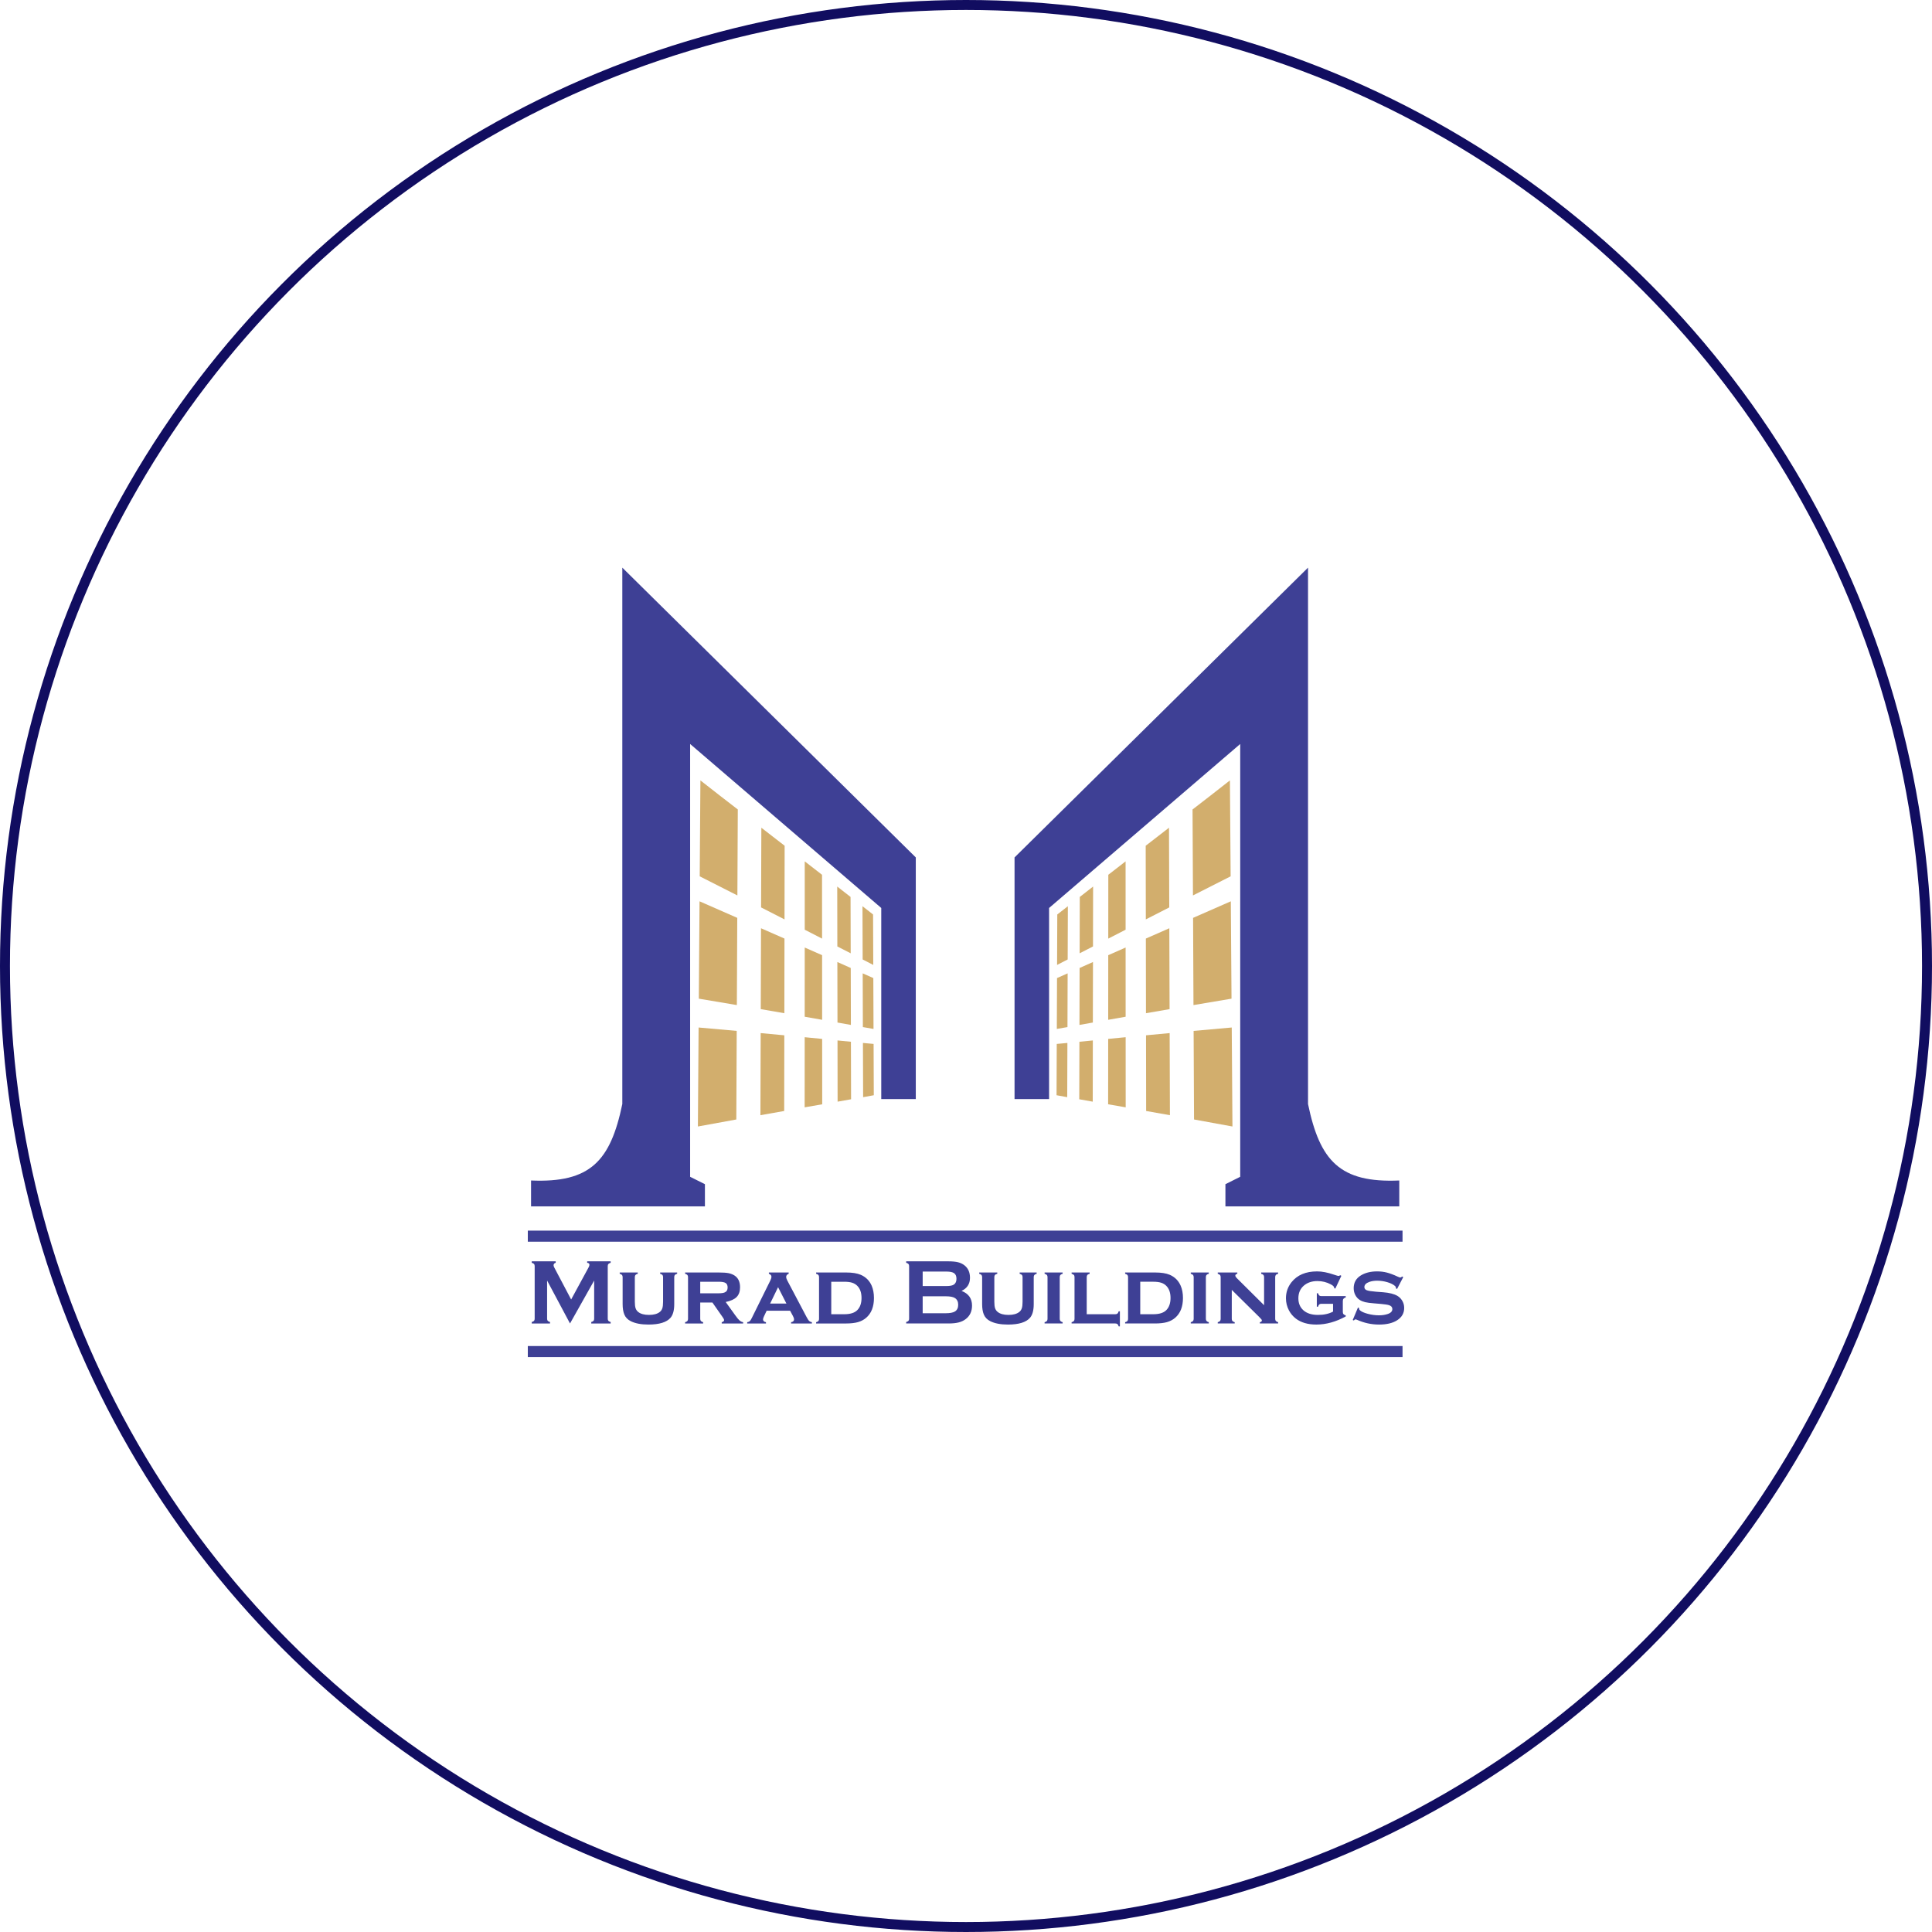 <svg width="194" height="194" viewBox="0 0 194 194" fill="none" xmlns="http://www.w3.org/2000/svg">
<path d="M62.489 57V110.861C61.3 116.57 59.287 118.797 53.326 118.538V121.138H70.784V118.909C70.289 118.662 69.794 118.414 69.299 118.167V74.707L88.49 91.174V110.365H91.958V86.098L62.489 57V57Z" fill="#3E4095"/>
<path d="M74.086 81.282C74.07 84.154 74.058 87.027 74.044 89.914C72.867 89.323 71.608 88.685 70.261 87.996C70.284 84.778 70.307 81.563 70.331 78.363C71.666 79.412 72.916 80.384 74.086 81.282Z" fill="#D2AE6D"/>
<path d="M78.789 84.925C78.786 87.385 78.78 89.848 78.777 92.321C78.033 91.942 77.251 91.546 76.423 91.118C76.433 88.444 76.442 85.775 76.45 83.115C77.272 83.754 78.05 84.357 78.789 84.925Z" fill="#D2AE6D"/>
<path d="M82.543 87.839C82.545 89.969 82.547 92.106 82.548 94.25C81.994 93.965 81.412 93.668 80.807 93.356C80.807 91.065 80.808 88.777 80.808 86.493C81.412 86.963 81.991 87.412 82.543 87.839Z" fill="#D2AE6D"/>
<path d="M85.407 90.065C85.413 91.948 85.418 93.831 85.422 95.725C84.993 95.506 84.546 95.275 84.081 95.037C84.076 93.028 84.073 91.025 84.07 89.022C84.535 89.387 84.978 89.733 85.407 90.065Z" fill="#D2AE6D"/>
<path d="M87.668 91.826C87.674 93.513 87.682 95.204 87.688 96.892C87.343 96.72 86.99 96.538 86.623 96.344C86.615 94.558 86.611 92.777 86.605 90.997C86.971 91.287 87.325 91.56 87.668 91.826Z" fill="#D2AE6D"/>
<path d="M74.032 92.166C74.018 95.074 74.004 97.997 73.991 100.924C72.802 100.73 71.529 100.514 70.171 100.28C70.195 97.004 70.22 93.751 70.243 90.504C71.591 91.103 72.853 91.654 74.032 92.166Z" fill="#D2AE6D"/>
<path d="M78.773 94.245C78.77 96.74 78.764 99.234 78.761 101.741C78.011 101.612 77.223 101.48 76.391 101.331C76.4 98.615 76.409 95.912 76.417 93.21C77.245 93.58 78.028 93.92 78.773 94.245Z" fill="#D2AE6D"/>
<path d="M82.55 95.914C82.551 98.074 82.553 100.233 82.554 102.403C81.996 102.305 81.414 102.204 80.803 102.094C80.803 99.772 80.805 97.456 80.807 95.145C81.414 95.413 81.994 95.669 82.55 95.914Z" fill="#D2AE6D"/>
<path d="M85.427 97.199C85.431 99.102 85.436 101.008 85.441 102.916C85.009 102.84 84.561 102.763 84.095 102.677C84.09 100.648 84.087 98.622 84.083 96.6C84.55 96.812 84.995 97.008 85.427 97.199Z" fill="#D2AE6D"/>
<path d="M87.694 98.211C87.7 99.912 87.707 101.616 87.714 103.319C87.369 103.261 87.013 103.201 86.644 103.133C86.638 101.331 86.633 99.532 86.627 97.739C86.995 97.902 87.349 98.058 87.694 98.211Z" fill="#D2AE6D"/>
<path d="M73.977 103.517C73.963 106.476 73.949 109.439 73.936 112.412C72.736 112.638 71.451 112.873 70.078 113.116C70.102 109.79 70.126 106.479 70.149 103.176C71.513 103.302 72.787 103.415 73.977 103.517Z" fill="#D2AE6D"/>
<path d="M78.757 103.959C78.752 106.483 78.747 109.021 78.744 111.559C77.99 111.695 77.195 111.838 76.357 111.981C76.365 109.227 76.374 106.477 76.383 103.737C77.218 103.815 78.005 103.888 78.757 103.959Z" fill="#D2AE6D"/>
<path d="M82.555 104.32C82.557 106.506 82.56 108.69 82.562 110.886C82 110.984 81.415 111.09 80.798 111.192C80.8 108.84 80.801 106.493 80.803 104.15C81.413 104.213 81.997 104.271 82.555 104.32Z" fill="#D2AE6D"/>
<path d="M85.445 104.607C85.451 106.529 85.456 108.455 85.46 110.382C85.026 110.462 84.576 110.543 84.107 110.623C84.104 108.567 84.101 106.519 84.098 104.476C84.565 104.522 85.013 104.565 85.445 104.607Z" fill="#D2AE6D"/>
<path d="M87.721 104.825C87.727 106.543 87.735 108.257 87.741 109.977C87.394 110.042 87.038 110.105 86.67 110.171C86.664 108.353 86.656 106.54 86.651 104.726C87.019 104.761 87.374 104.792 87.721 104.825Z" fill="#D2AE6D"/>
<path d="M131.344 57V110.861C132.533 116.57 134.547 118.797 140.507 118.538V121.138H123.05V118.909C123.545 118.662 124.04 118.414 124.535 118.167V74.707L105.343 91.174V110.365H101.875V86.098L131.344 57V57Z" fill="#3E4095"/>
<path d="M119.748 81.282C119.764 84.154 119.776 87.027 119.79 89.914C120.967 89.323 122.225 88.685 123.573 87.996C123.549 84.778 123.525 81.563 123.501 78.363C122.168 79.412 120.917 80.384 119.748 81.282Z" fill="#D2AE6D"/>
<path d="M115.044 84.925C115.047 87.385 115.054 89.848 115.057 92.321C115.8 91.942 116.582 91.546 117.41 91.118C117.401 88.444 117.391 85.775 117.384 83.115C116.561 83.754 115.783 84.357 115.044 84.925Z" fill="#D2AE6D"/>
<path d="M111.29 87.839C111.289 89.969 111.287 92.106 111.285 94.25C111.839 93.965 112.421 93.668 113.027 93.356C113.027 91.065 113.024 88.777 113.025 86.493C112.421 86.963 111.842 87.412 111.29 87.839Z" fill="#D2AE6D"/>
<path d="M108.426 90.065C108.42 91.948 108.415 93.831 108.411 95.725C108.841 95.506 109.288 95.275 109.752 95.037C109.757 93.028 109.76 91.025 109.763 89.022C109.299 89.387 108.855 89.733 108.426 90.065Z" fill="#D2AE6D"/>
<path d="M106.166 91.826C106.16 93.513 106.152 95.204 106.146 96.892C106.49 96.72 106.844 96.538 107.21 96.344C107.218 94.558 107.223 92.777 107.229 90.997C106.863 91.287 106.509 91.56 106.166 91.826Z" fill="#D2AE6D"/>
<path d="M119.802 92.166C119.815 95.074 119.83 97.997 119.842 100.924C121.031 100.73 122.304 100.514 123.662 100.28C123.639 97.004 123.614 93.751 123.591 90.504C122.243 91.103 120.98 91.654 119.802 92.166Z" fill="#D2AE6D"/>
<path d="M115.06 94.245C115.063 96.74 115.069 99.234 115.072 101.741C115.822 101.612 116.611 101.48 117.443 101.331C117.433 98.615 117.424 95.912 117.416 93.21C116.589 93.58 115.805 93.92 115.06 94.245Z" fill="#D2AE6D"/>
<path d="M111.284 95.914C111.282 98.074 111.281 100.233 111.279 102.403C111.838 102.305 112.42 102.204 113.03 102.094C113.03 99.772 113.029 97.456 113.027 95.145C112.42 95.413 111.84 95.669 111.284 95.914Z" fill="#D2AE6D"/>
<path d="M108.407 97.199C108.402 99.102 108.397 101.008 108.393 102.916C108.824 102.84 109.273 102.763 109.738 102.677C109.743 100.648 109.746 98.622 109.751 96.6C109.284 96.812 108.838 97.008 108.407 97.199Z" fill="#D2AE6D"/>
<path d="M106.14 98.211C106.133 99.912 106.126 101.616 106.12 103.319C106.464 103.261 106.82 103.201 107.189 103.133C107.195 101.331 107.2 99.532 107.206 97.739C106.838 97.902 106.484 98.058 106.14 98.211Z" fill="#D2AE6D"/>
<path d="M119.856 103.517C119.87 106.476 119.884 109.439 119.898 112.412C121.098 112.638 122.383 112.873 123.755 113.116C123.732 109.79 123.707 106.479 123.684 103.176C122.321 103.302 121.047 103.415 119.856 103.517Z" fill="#D2AE6D"/>
<path d="M115.077 103.959C115.083 106.483 115.086 109.021 115.089 111.559C115.844 111.695 116.638 111.838 117.476 111.981C117.469 109.227 117.459 106.477 117.45 103.737C116.617 103.815 115.828 103.888 115.077 103.959Z" fill="#D2AE6D"/>
<path d="M111.278 104.32C111.277 106.506 111.274 108.69 111.272 110.886C111.834 110.984 112.419 111.09 113.035 111.192C113.032 108.84 113.032 106.493 113.031 104.15C112.421 104.213 111.837 104.271 111.278 104.32Z" fill="#D2AE6D"/>
<path d="M108.388 104.607C108.382 106.529 108.378 108.455 108.373 110.382C108.808 110.462 109.256 110.543 109.726 110.623C109.729 108.567 109.732 106.519 109.736 104.476C109.269 104.522 108.82 104.565 108.388 104.607Z" fill="#D2AE6D"/>
<path d="M106.113 104.825C106.105 106.543 106.099 108.257 106.093 109.977C106.439 110.042 106.796 110.105 107.164 110.171C107.17 108.353 107.178 106.54 107.182 104.726C106.814 104.761 106.459 104.792 106.113 104.825Z" fill="#D2AE6D"/>
<path d="M57.237 132.896L54.937 128.584V132.414C54.937 132.511 54.959 132.582 55.001 132.63C55.045 132.678 55.122 132.717 55.23 132.749V132.896H53.395V132.749C53.506 132.717 53.582 132.678 53.625 132.63C53.667 132.582 53.689 132.511 53.689 132.414V127.131C53.689 127.039 53.667 126.969 53.625 126.921C53.582 126.871 53.506 126.832 53.395 126.802V126.656H55.801V126.802C55.659 126.837 55.586 126.923 55.586 127.053C55.586 127.114 55.609 127.183 55.651 127.264L57.351 130.488L59.074 127.318C59.151 127.177 59.189 127.076 59.189 127.012C59.189 126.887 59.112 126.817 58.96 126.802V126.656H61.319V126.802C61.211 126.832 61.133 126.871 61.09 126.921C61.048 126.969 61.026 127.039 61.026 127.131V132.414C61.026 132.511 61.048 132.582 61.09 132.63C61.133 132.678 61.211 132.717 61.319 132.749V132.896H59.37V132.749C59.478 132.72 59.553 132.683 59.597 132.632C59.642 132.582 59.663 132.511 59.663 132.414V128.584L57.237 132.896ZM67.703 128.242V130.952C67.703 131.571 67.58 132.025 67.338 132.315C66.943 132.776 66.203 133.004 65.113 133.004C64.385 133.004 63.797 132.894 63.348 132.67C63.025 132.511 62.805 132.279 62.686 131.981C62.575 131.706 62.521 131.363 62.521 130.952V128.242C62.521 128.147 62.499 128.076 62.457 128.026C62.414 127.978 62.338 127.936 62.227 127.903V127.776H64.042V127.903C63.93 127.935 63.853 127.973 63.809 128.025C63.768 128.076 63.746 128.147 63.746 128.242V130.707C63.746 130.993 63.771 131.211 63.822 131.363C63.873 131.515 63.96 131.641 64.084 131.739C64.334 131.938 64.696 132.035 65.168 132.035C65.641 132.035 66.003 131.938 66.253 131.739C66.374 131.641 66.459 131.515 66.509 131.363C66.557 131.211 66.582 130.993 66.582 130.707V128.242C66.582 128.147 66.562 128.076 66.519 128.026C66.479 127.978 66.4 127.936 66.288 127.903V127.776H67.996V127.903C67.885 127.935 67.809 127.973 67.766 128.025C67.724 128.076 67.703 128.147 67.703 128.242ZM70.313 130.794V132.425C70.313 132.52 70.335 132.593 70.377 132.643C70.42 132.692 70.496 132.734 70.606 132.768V132.896H68.794V132.768C68.902 132.74 68.977 132.7 69.02 132.649C69.065 132.597 69.088 132.525 69.088 132.428V128.242C69.088 128.147 69.065 128.076 69.023 128.026C68.98 127.978 68.906 127.936 68.794 127.903V127.776H72.15C72.586 127.776 72.918 127.798 73.146 127.841C73.374 127.887 73.579 127.965 73.759 128.082C74.129 128.323 74.312 128.717 74.312 129.262C74.312 129.676 74.198 130 73.972 130.234C73.744 130.468 73.377 130.635 72.871 130.74L73.841 132.088C74.017 132.337 74.159 132.507 74.264 132.596C74.369 132.686 74.489 132.743 74.622 132.768V132.896H72.471V132.768C72.63 132.725 72.71 132.656 72.71 132.563C72.71 132.496 72.66 132.393 72.562 132.258L71.539 130.794H70.313ZM70.313 129.865H72.159C72.439 129.865 72.648 129.834 72.78 129.772C72.969 129.691 73.064 129.529 73.064 129.285C73.064 129.068 72.998 128.917 72.865 128.832C72.733 128.746 72.497 128.705 72.159 128.705H70.313V129.865ZM79.338 131.616H76.982L76.718 132.173C76.653 132.307 76.621 132.413 76.621 132.489C76.621 132.635 76.719 132.728 76.915 132.768V132.896H75.03V132.768C75.145 132.749 75.231 132.714 75.289 132.663C75.345 132.61 75.411 132.509 75.487 132.355L77.357 128.571C77.427 128.428 77.463 128.302 77.463 128.196C77.463 128.071 77.377 127.973 77.206 127.903V127.776H79.195V127.903C79.027 127.97 78.944 128.074 78.944 128.214C78.944 128.315 78.981 128.439 79.058 128.584L80.995 132.256C81.104 132.456 81.186 132.584 81.247 132.643C81.308 132.701 81.402 132.745 81.526 132.768V132.896H79.437V132.768C79.636 132.734 79.733 132.641 79.733 132.49C79.733 132.396 79.696 132.279 79.618 132.138L79.338 131.616ZM78.968 130.897L78.13 129.252L77.332 130.897H78.968ZM82.243 132.428V128.242C82.243 128.147 82.222 128.076 82.18 128.026C82.136 127.978 82.062 127.936 81.95 127.903V127.776H84.955C85.579 127.776 86.073 127.854 86.431 128.008C86.939 128.228 87.302 128.59 87.526 129.097C87.679 129.45 87.757 129.864 87.757 130.334C87.757 131.21 87.496 131.874 86.976 132.324C86.742 132.526 86.464 132.67 86.146 132.762C85.827 132.85 85.43 132.896 84.955 132.896H81.95V132.768C82.059 132.74 82.133 132.7 82.177 132.649C82.222 132.597 82.243 132.525 82.243 132.428ZM83.47 131.967H84.776C85.377 131.967 85.814 131.829 86.085 131.554C86.368 131.269 86.509 130.862 86.509 130.334C86.509 129.808 86.368 129.402 86.085 129.116C85.944 128.973 85.77 128.867 85.564 128.802C85.356 128.737 85.093 128.705 84.776 128.705H83.47V131.967Z" fill="#3E4095"/>
<path d="M96.554 129.626C97.254 129.892 97.606 130.384 97.606 131.099C97.606 131.669 97.401 132.116 96.992 132.439C96.787 132.601 96.546 132.717 96.273 132.788C95.999 132.86 95.663 132.895 95.261 132.895H90.994V132.749C91.104 132.718 91.18 132.678 91.223 132.63C91.266 132.582 91.287 132.51 91.287 132.416V127.137C91.287 127.04 91.266 126.969 91.223 126.921C91.18 126.873 91.104 126.832 90.994 126.801V126.655H95.217C95.624 126.655 95.95 126.687 96.197 126.747C96.445 126.808 96.66 126.911 96.846 127.057C97.215 127.346 97.4 127.765 97.4 128.311C97.4 128.92 97.117 129.359 96.554 129.626ZM92.65 129.137H95.04C95.404 129.137 95.657 129.084 95.799 128.978C95.961 128.855 96.042 128.667 96.042 128.411C96.042 128.149 95.966 127.961 95.813 127.851C95.661 127.74 95.404 127.683 95.04 127.683H92.65V129.137ZM92.65 131.868H94.961C95.393 131.868 95.702 131.807 95.891 131.689C96.107 131.552 96.216 131.328 96.216 131.017C96.216 130.71 96.107 130.485 95.891 130.343C95.705 130.225 95.396 130.166 94.961 130.166H92.65V131.868ZM103.801 128.242V130.954C103.801 131.571 103.678 132.025 103.435 132.315C103.042 132.776 102.302 133.005 101.212 133.005C100.484 133.005 99.896 132.894 99.447 132.67C99.124 132.51 98.904 132.279 98.784 131.981C98.674 131.706 98.62 131.363 98.62 130.954V128.242C98.62 128.147 98.598 128.076 98.556 128.028C98.513 127.978 98.437 127.936 98.327 127.904V127.776H100.141V127.904C100.029 127.934 99.951 127.973 99.908 128.026C99.866 128.076 99.845 128.147 99.845 128.242V130.707C99.845 130.992 99.869 131.211 99.919 131.363C99.972 131.516 100.059 131.641 100.183 131.739C100.433 131.937 100.795 132.036 101.266 132.036C101.74 132.036 102.101 131.937 102.351 131.739C102.472 131.641 102.558 131.516 102.607 131.363C102.656 131.211 102.68 130.992 102.68 130.707V128.242C102.68 128.147 102.66 128.076 102.618 128.028C102.578 127.978 102.499 127.936 102.387 127.904V127.776H104.095V127.904C103.984 127.934 103.908 127.973 103.865 128.026C103.823 128.076 103.801 128.147 103.801 128.242ZM106.412 128.242V132.425C106.412 132.52 106.434 132.591 106.475 132.642C106.519 132.692 106.595 132.736 106.705 132.768V132.895H104.892V132.768C105.001 132.74 105.075 132.701 105.119 132.649C105.164 132.597 105.186 132.524 105.186 132.43V128.242C105.186 128.147 105.164 128.076 105.122 128.028C105.078 127.978 105.004 127.936 104.892 127.904V127.776H106.705V127.904C106.595 127.934 106.519 127.973 106.475 128.026C106.434 128.076 106.412 128.147 106.412 128.242ZM109.122 131.967H111.988C112.085 131.967 112.158 131.945 112.206 131.904C112.256 131.861 112.298 131.783 112.33 131.671H112.453V133.189H112.33C112.3 133.078 112.26 133.004 112.208 132.959C112.158 132.917 112.085 132.895 111.988 132.895H107.604V132.768C107.711 132.74 107.786 132.701 107.831 132.649C107.876 132.597 107.897 132.524 107.897 132.43V128.242C107.897 128.147 107.876 128.076 107.832 128.028C107.789 127.978 107.714 127.936 107.604 127.904V127.776H109.416V127.904C109.307 127.934 109.229 127.973 109.186 128.026C109.144 128.076 109.122 128.147 109.122 128.242V131.967ZM113.273 132.43V128.242C113.273 128.147 113.251 128.076 113.209 128.028C113.166 127.978 113.089 127.936 112.979 127.904V127.776H115.983C116.609 127.776 117.101 127.854 117.459 128.007C117.967 128.228 118.33 128.589 118.553 129.097C118.709 129.449 118.786 129.864 118.786 130.334C118.786 131.21 118.526 131.874 118.004 132.324C117.769 132.526 117.493 132.67 117.174 132.762C116.855 132.85 116.459 132.895 115.983 132.895H112.979V132.768C113.086 132.74 113.162 132.701 113.206 132.649C113.251 132.597 113.273 132.524 113.273 132.43ZM114.497 131.967H115.806C116.407 131.967 116.841 131.831 117.113 131.556C117.395 131.27 117.538 130.862 117.538 130.334C117.538 129.81 117.395 129.401 117.113 129.116C116.973 128.973 116.798 128.867 116.591 128.802C116.385 128.737 116.123 128.704 115.806 128.704H114.497V131.967ZM121.086 128.242V132.425C121.086 132.52 121.108 132.591 121.15 132.642C121.194 132.692 121.27 132.736 121.38 132.768V132.895H119.568V132.768C119.676 132.74 119.75 132.701 119.794 132.649C119.839 132.597 119.862 132.524 119.862 132.43V128.242C119.862 128.147 119.839 128.076 119.797 128.028C119.753 127.978 119.679 127.936 119.568 127.904V127.776H121.38V127.904C121.27 127.934 121.194 127.973 121.15 128.026C121.108 128.076 121.086 128.147 121.086 128.242ZM123.688 129.522V132.427C123.688 132.52 123.71 132.593 123.755 132.644C123.798 132.696 123.873 132.737 123.982 132.768V132.895H122.279V132.768C122.386 132.74 122.46 132.701 122.505 132.649C122.55 132.597 122.572 132.524 122.572 132.43V128.242C122.572 128.147 122.55 128.076 122.508 128.028C122.463 127.978 122.389 127.936 122.279 127.904V127.776H124.245V127.904C124.11 127.936 124.044 127.996 124.044 128.082C124.044 128.155 124.093 128.24 124.189 128.338L126.932 131.062V128.242C126.932 128.147 126.911 128.076 126.868 128.026C126.824 127.973 126.749 127.934 126.639 127.904V127.776H128.342V127.904C128.232 127.934 128.155 127.973 128.112 128.026C128.07 128.076 128.048 128.147 128.048 128.242V132.425C128.048 132.52 128.07 132.591 128.112 132.642C128.155 132.692 128.232 132.736 128.342 132.768V132.895H126.507V132.768C126.642 132.742 126.709 132.684 126.709 132.599C126.709 132.557 126.69 132.513 126.654 132.469C126.617 132.424 126.532 132.333 126.401 132.201L123.688 129.522ZM133.858 130.919H132.693C132.595 130.919 132.522 130.943 132.472 130.984C132.421 131.028 132.38 131.102 132.35 131.213H132.227V129.859H132.35C132.38 129.966 132.421 130.039 132.472 130.084C132.522 130.126 132.595 130.148 132.693 130.148H135.131V130.28C135.022 130.311 134.948 130.356 134.905 130.413C134.859 130.471 134.838 130.553 134.838 130.66V131.739C134.838 131.835 134.859 131.908 134.905 131.959C134.948 132.011 135.022 132.051 135.131 132.082V132.187C134.142 132.733 133.158 133.005 132.177 133.005C131.33 133.005 130.644 132.805 130.12 132.405C129.836 132.187 129.608 131.916 129.433 131.593C129.229 131.208 129.127 130.798 129.127 130.364C129.127 129.758 129.313 129.224 129.684 128.754C130.263 128.029 131.12 127.666 132.255 127.666C132.752 127.666 133.318 127.776 133.956 127.995C134.209 128.08 134.355 128.124 134.399 128.124C134.45 128.124 134.512 128.099 134.582 128.051L134.69 128.11L134.083 129.398L133.973 129.344V129.316C133.973 129.204 133.86 129.088 133.635 128.97C133.217 128.746 132.77 128.636 132.291 128.636C131.739 128.636 131.288 128.787 130.932 129.088C130.561 129.404 130.375 129.831 130.375 130.368C130.375 130.87 130.544 131.273 130.883 131.574C131.23 131.882 131.718 132.036 132.345 132.036C132.943 132.036 133.447 131.925 133.858 131.702V130.919ZM140.905 128.237L140.286 129.431L140.177 129.372C140.177 129.272 140.145 129.193 140.081 129.134C139.907 128.979 139.651 128.85 139.313 128.751C138.974 128.65 138.631 128.6 138.285 128.6C137.987 128.6 137.726 128.641 137.498 128.723C137.169 128.841 137.003 129.013 137.003 129.24C137.003 129.389 137.082 129.495 137.24 129.557C137.399 129.619 137.706 129.668 138.159 129.705L138.883 129.76C139.514 129.81 139.993 129.931 140.323 130.126C140.506 130.235 140.657 130.382 140.775 130.564C140.926 130.794 141 131.05 141 131.337C141 131.858 140.766 132.268 140.295 132.571C139.848 132.86 139.241 133.005 138.476 133.005C137.703 133.005 136.959 132.841 136.241 132.515C136.191 132.495 136.149 132.484 136.117 132.484C136.056 132.484 135.999 132.52 135.947 132.593L135.832 132.548L136.359 131.295L136.472 131.34V131.377C136.472 131.457 136.503 131.525 136.565 131.579C136.716 131.713 136.98 131.829 137.355 131.928C137.731 132.026 138.1 132.076 138.467 132.076C138.79 132.076 139.078 132.034 139.334 131.948C139.651 131.846 139.811 131.677 139.811 131.446C139.811 131.261 139.701 131.131 139.482 131.059C139.334 131.01 139.07 130.969 138.69 130.935L137.972 130.874C137.585 130.845 137.29 130.806 137.085 130.756C136.882 130.708 136.703 130.635 136.551 130.542C136.356 130.421 136.203 130.254 136.093 130.042C135.985 129.834 135.929 129.603 135.929 129.353C135.929 128.793 136.17 128.364 136.652 128.069C137.09 127.801 137.633 127.666 138.281 127.666C138.631 127.666 138.957 127.705 139.261 127.784C139.564 127.861 139.926 127.996 140.348 128.192C140.472 128.249 140.558 128.279 140.607 128.279C140.657 128.279 140.719 128.245 140.795 128.178L140.905 128.237Z" fill="#3E4095"/>
<path d="M53 124.684H140.834V123.572H53V124.684Z" fill="#3E4095"/>
<path d="M53 136.272H140.834V135.161H53V136.272Z" fill="#3E4095"/>
<circle cx="97" cy="97" r="96.5" stroke="#110D60"/>
</svg>
